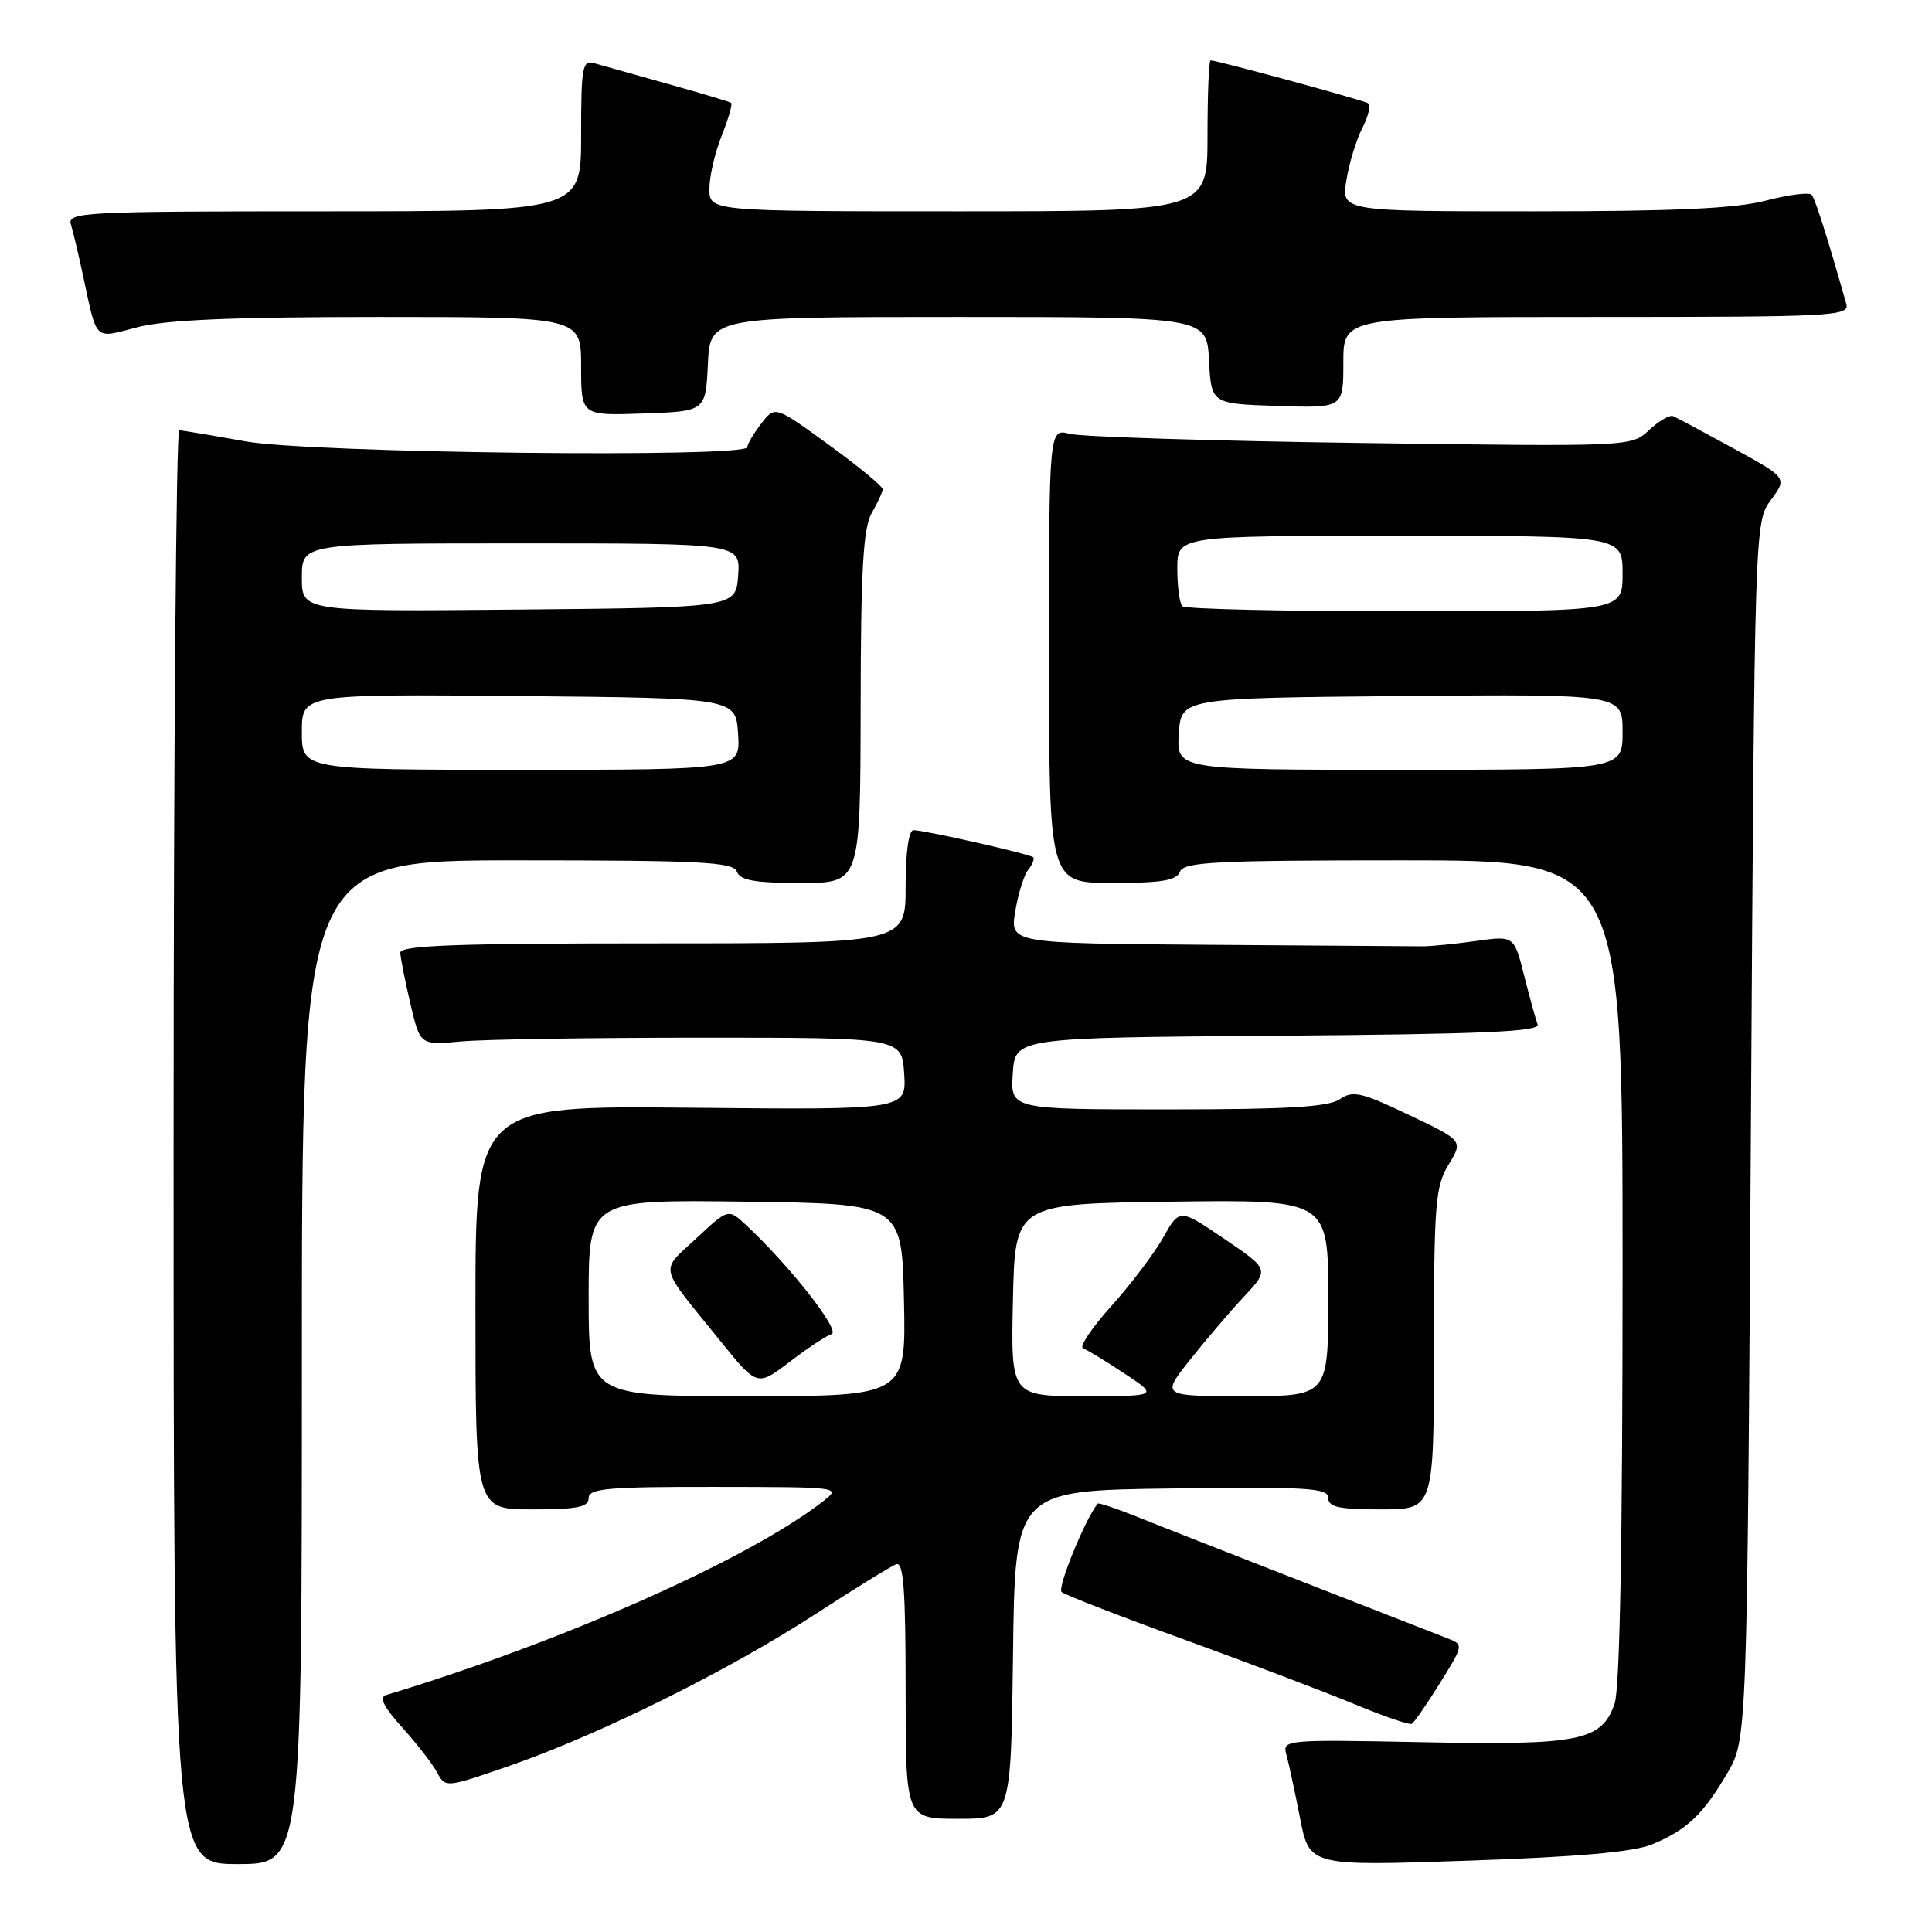 <?xml version="1.0" encoding="UTF-8" standalone="no"?>
<!DOCTYPE svg PUBLIC "-//W3C//DTD SVG 1.1//EN" "http://www.w3.org/Graphics/SVG/1.1/DTD/svg11.dtd" >
<svg xmlns="http://www.w3.org/2000/svg" xmlns:xlink="http://www.w3.org/1999/xlink" version="1.1" viewBox="0 0 256 256">
 <g >
 <path fill="currentColor"
d=" M 40.00 180.50 C 40.00 114.00 40.00 114.00 68.53 114.00 C 92.97 114.00 97.15 114.22 97.64 115.50 C 98.08 116.66 100.01 117.00 106.11 117.00 C 114.00 117.00 114.00 117.00 114.04 93.75 C 114.06 75.48 114.38 69.96 115.50 68.00 C 116.29 66.62 116.95 65.20 116.96 64.83 C 116.98 64.46 113.78 61.82 109.85 58.96 C 102.69 53.75 102.69 53.75 100.87 56.13 C 99.87 57.43 99.03 58.84 99.02 59.25 C 98.98 60.70 41.08 60.04 32.50 58.48 C 28.10 57.69 24.16 57.03 23.75 57.02 C 23.34 57.01 23.00 99.75 23.00 152.00 C 23.00 247.00 23.00 247.00 31.50 247.00 C 40.00 247.00 40.00 247.00 40.00 180.50 Z  M 218.94 244.38 C 223.52 242.47 225.65 240.45 228.85 235.00 C 231.50 230.50 231.50 230.50 232.00 149.83 C 232.50 69.17 232.50 69.17 234.66 66.24 C 236.82 63.32 236.82 63.32 229.68 59.41 C 225.75 57.26 222.16 55.34 221.70 55.14 C 221.24 54.95 219.80 55.78 218.51 56.99 C 216.17 59.19 216.17 59.19 180.33 58.70 C 160.63 58.43 143.26 57.88 141.75 57.49 C 139.00 56.77 139.00 56.77 139.00 86.88 C 139.00 117.00 139.00 117.00 147.39 117.00 C 153.93 117.00 155.91 116.67 156.36 115.50 C 156.85 114.21 161.09 114.00 185.97 114.00 C 215.00 114.00 215.00 114.00 215.00 168.35 C 215.00 204.21 214.64 223.74 213.94 225.76 C 212.21 230.69 209.35 231.27 188.47 230.85 C 170.26 230.49 169.90 230.52 170.45 232.49 C 170.76 233.60 171.57 237.37 172.26 240.89 C 173.50 247.27 173.50 247.27 194.48 246.55 C 209.17 246.05 216.50 245.40 218.94 244.38 Z  M 134.23 219.25 C 134.50 197.50 134.50 197.50 155.25 197.23 C 173.27 196.99 176.00 197.16 176.00 198.48 C 176.00 199.70 177.40 200.00 183.00 200.00 C 190.00 200.00 190.00 200.00 190.00 178.75 C 190.01 159.50 190.19 157.20 191.94 154.33 C 193.88 151.15 193.88 151.15 186.69 147.73 C 180.38 144.72 179.26 144.47 177.53 145.65 C 176.03 146.68 170.57 147.00 154.72 147.00 C 133.89 147.00 133.89 147.00 134.20 142.25 C 134.50 137.50 134.50 137.50 169.35 137.24 C 196.53 137.03 204.10 136.70 203.74 135.74 C 203.49 135.06 202.68 132.13 201.95 129.24 C 200.62 123.98 200.62 123.98 195.56 124.69 C 192.78 125.08 189.60 125.39 188.50 125.39 C 187.40 125.39 174.65 125.30 160.16 125.19 C 133.82 125.00 133.82 125.00 134.53 120.75 C 134.91 118.41 135.69 115.93 136.26 115.23 C 136.82 114.53 137.11 113.79 136.89 113.59 C 136.41 113.15 122.51 110.00 121.05 110.00 C 120.41 110.00 120.00 112.92 120.00 117.50 C 120.00 125.00 120.00 125.00 86.50 125.00 C 60.34 125.00 53.01 125.27 53.04 126.25 C 53.07 126.94 53.67 129.97 54.38 133.00 C 55.67 138.50 55.67 138.50 61.09 138.00 C 64.06 137.72 78.42 137.50 93.00 137.50 C 119.50 137.50 119.50 137.50 119.81 142.28 C 120.11 147.06 120.11 147.06 91.56 146.78 C 63.00 146.50 63.00 146.50 63.00 173.25 C 63.00 200.00 63.00 200.00 70.50 200.00 C 76.50 200.00 78.00 199.70 78.00 198.50 C 78.00 197.23 80.52 197.00 94.75 197.02 C 111.50 197.04 111.50 197.04 109.00 198.98 C 99.01 206.70 74.54 217.54 51.14 224.61 C 50.20 224.89 50.87 226.22 53.31 228.92 C 55.25 231.07 57.33 233.75 57.93 234.88 C 59.03 236.92 59.08 236.91 67.77 233.89 C 79.60 229.76 96.50 221.37 108.00 213.91 C 113.22 210.52 118.06 207.53 118.75 207.27 C 119.72 206.89 120.00 210.62 120.00 223.89 C 120.00 241.00 120.00 241.00 126.98 241.00 C 133.96 241.00 133.96 241.00 134.23 219.25 Z  M 190.80 223.02 C 193.96 217.93 193.96 217.93 191.73 217.06 C 190.50 216.58 181.85 213.20 172.50 209.55 C 163.15 205.91 153.29 202.04 150.59 200.95 C 147.89 199.87 145.59 199.10 145.46 199.24 C 143.87 201.10 140.05 210.42 140.67 210.95 C 141.13 211.34 148.47 214.19 157.00 217.28 C 165.53 220.38 175.65 224.22 179.50 225.82 C 183.35 227.42 186.76 228.59 187.07 228.42 C 187.38 228.25 189.06 225.82 190.80 223.02 Z  M 93.80 48.25 C 94.10 42.00 94.10 42.00 127.00 42.00 C 159.90 42.00 159.90 42.00 160.20 47.75 C 160.50 53.50 160.50 53.50 169.25 53.79 C 178.00 54.08 178.00 54.08 178.00 48.04 C 178.00 42.00 178.00 42.00 211.57 42.00 C 243.06 42.00 245.10 41.89 244.64 40.25 C 242.16 31.52 240.54 26.39 240.06 25.82 C 239.75 25.45 237.04 25.78 234.03 26.57 C 229.98 27.63 221.97 28.00 203.15 28.00 C 177.74 28.00 177.74 28.00 178.40 23.90 C 178.76 21.64 179.72 18.51 180.52 16.95 C 181.33 15.39 181.66 13.91 181.25 13.67 C 180.54 13.24 161.27 8.00 160.41 8.00 C 160.18 8.00 160.00 12.50 160.00 18.00 C 160.00 28.00 160.00 28.00 127.00 28.00 C 94.00 28.00 94.00 28.00 94.00 25.02 C 94.00 23.38 94.73 20.21 95.63 17.98 C 96.52 15.74 97.08 13.79 96.88 13.63 C 96.67 13.48 92.90 12.35 88.50 11.12 C 84.10 9.89 79.71 8.66 78.75 8.38 C 77.17 7.91 77.00 8.82 77.00 17.93 C 77.00 28.00 77.00 28.00 42.93 28.00 C 10.95 28.00 8.90 28.11 9.40 29.75 C 9.69 30.71 10.41 33.75 11.00 36.50 C 12.91 45.38 12.37 44.87 18.24 43.35 C 21.97 42.38 30.99 42.00 50.22 42.00 C 77.00 42.00 77.00 42.00 77.00 48.54 C 77.00 55.08 77.00 55.08 85.25 54.79 C 93.50 54.50 93.50 54.50 93.80 48.25 Z  M 40.00 96.98 C 40.00 91.97 40.00 91.97 68.75 92.23 C 97.50 92.50 97.50 92.50 97.80 97.25 C 98.11 102.00 98.11 102.00 69.05 102.00 C 40.00 102.00 40.00 102.00 40.00 96.98 Z  M 40.00 76.52 C 40.00 72.00 40.00 72.00 69.06 72.00 C 98.11 72.00 98.11 72.00 97.81 76.25 C 97.50 80.50 97.50 80.50 68.75 80.77 C 40.00 81.03 40.00 81.03 40.00 76.52 Z  M 156.20 97.25 C 156.50 92.50 156.50 92.50 185.75 92.23 C 215.00 91.97 215.00 91.97 215.00 96.98 C 215.00 102.00 215.00 102.00 185.45 102.00 C 155.89 102.00 155.89 102.00 156.20 97.25 Z  M 156.67 80.33 C 156.30 79.97 156.00 77.72 156.00 75.33 C 156.00 71.00 156.00 71.00 185.50 71.00 C 215.00 71.00 215.00 71.00 215.00 76.00 C 215.00 81.00 215.00 81.00 186.17 81.00 C 170.31 81.00 157.03 80.70 156.67 80.33 Z  M 78.00 171.98 C 78.00 158.96 78.00 158.96 98.75 159.23 C 119.50 159.50 119.50 159.50 119.78 172.25 C 120.06 185.00 120.06 185.00 99.03 185.00 C 78.00 185.00 78.00 185.00 78.00 171.98 Z  M 110.19 176.77 C 111.43 176.36 104.63 167.69 98.85 162.32 C 96.50 160.13 96.50 160.13 92.23 164.12 C 87.41 168.62 87.13 167.41 95.42 177.65 C 100.33 183.73 100.33 183.73 104.61 180.47 C 106.96 178.67 109.47 177.01 110.19 176.77 Z  M 134.22 172.25 C 134.50 159.50 134.50 159.50 155.25 159.23 C 176.00 158.96 176.00 158.96 176.00 171.98 C 176.00 185.00 176.00 185.00 164.93 185.00 C 153.87 185.00 153.87 185.00 157.63 180.25 C 159.70 177.64 162.92 173.86 164.79 171.86 C 168.20 168.21 168.20 168.21 162.25 164.17 C 156.30 160.13 156.30 160.13 154.14 163.96 C 152.95 166.08 149.85 170.17 147.25 173.07 C 144.64 175.97 142.96 178.49 143.51 178.67 C 144.05 178.86 146.53 180.36 149.00 182.00 C 153.50 184.99 153.50 184.99 143.72 185.00 C 133.94 185.00 133.94 185.00 134.22 172.25 Z "/>
</g>
</svg>